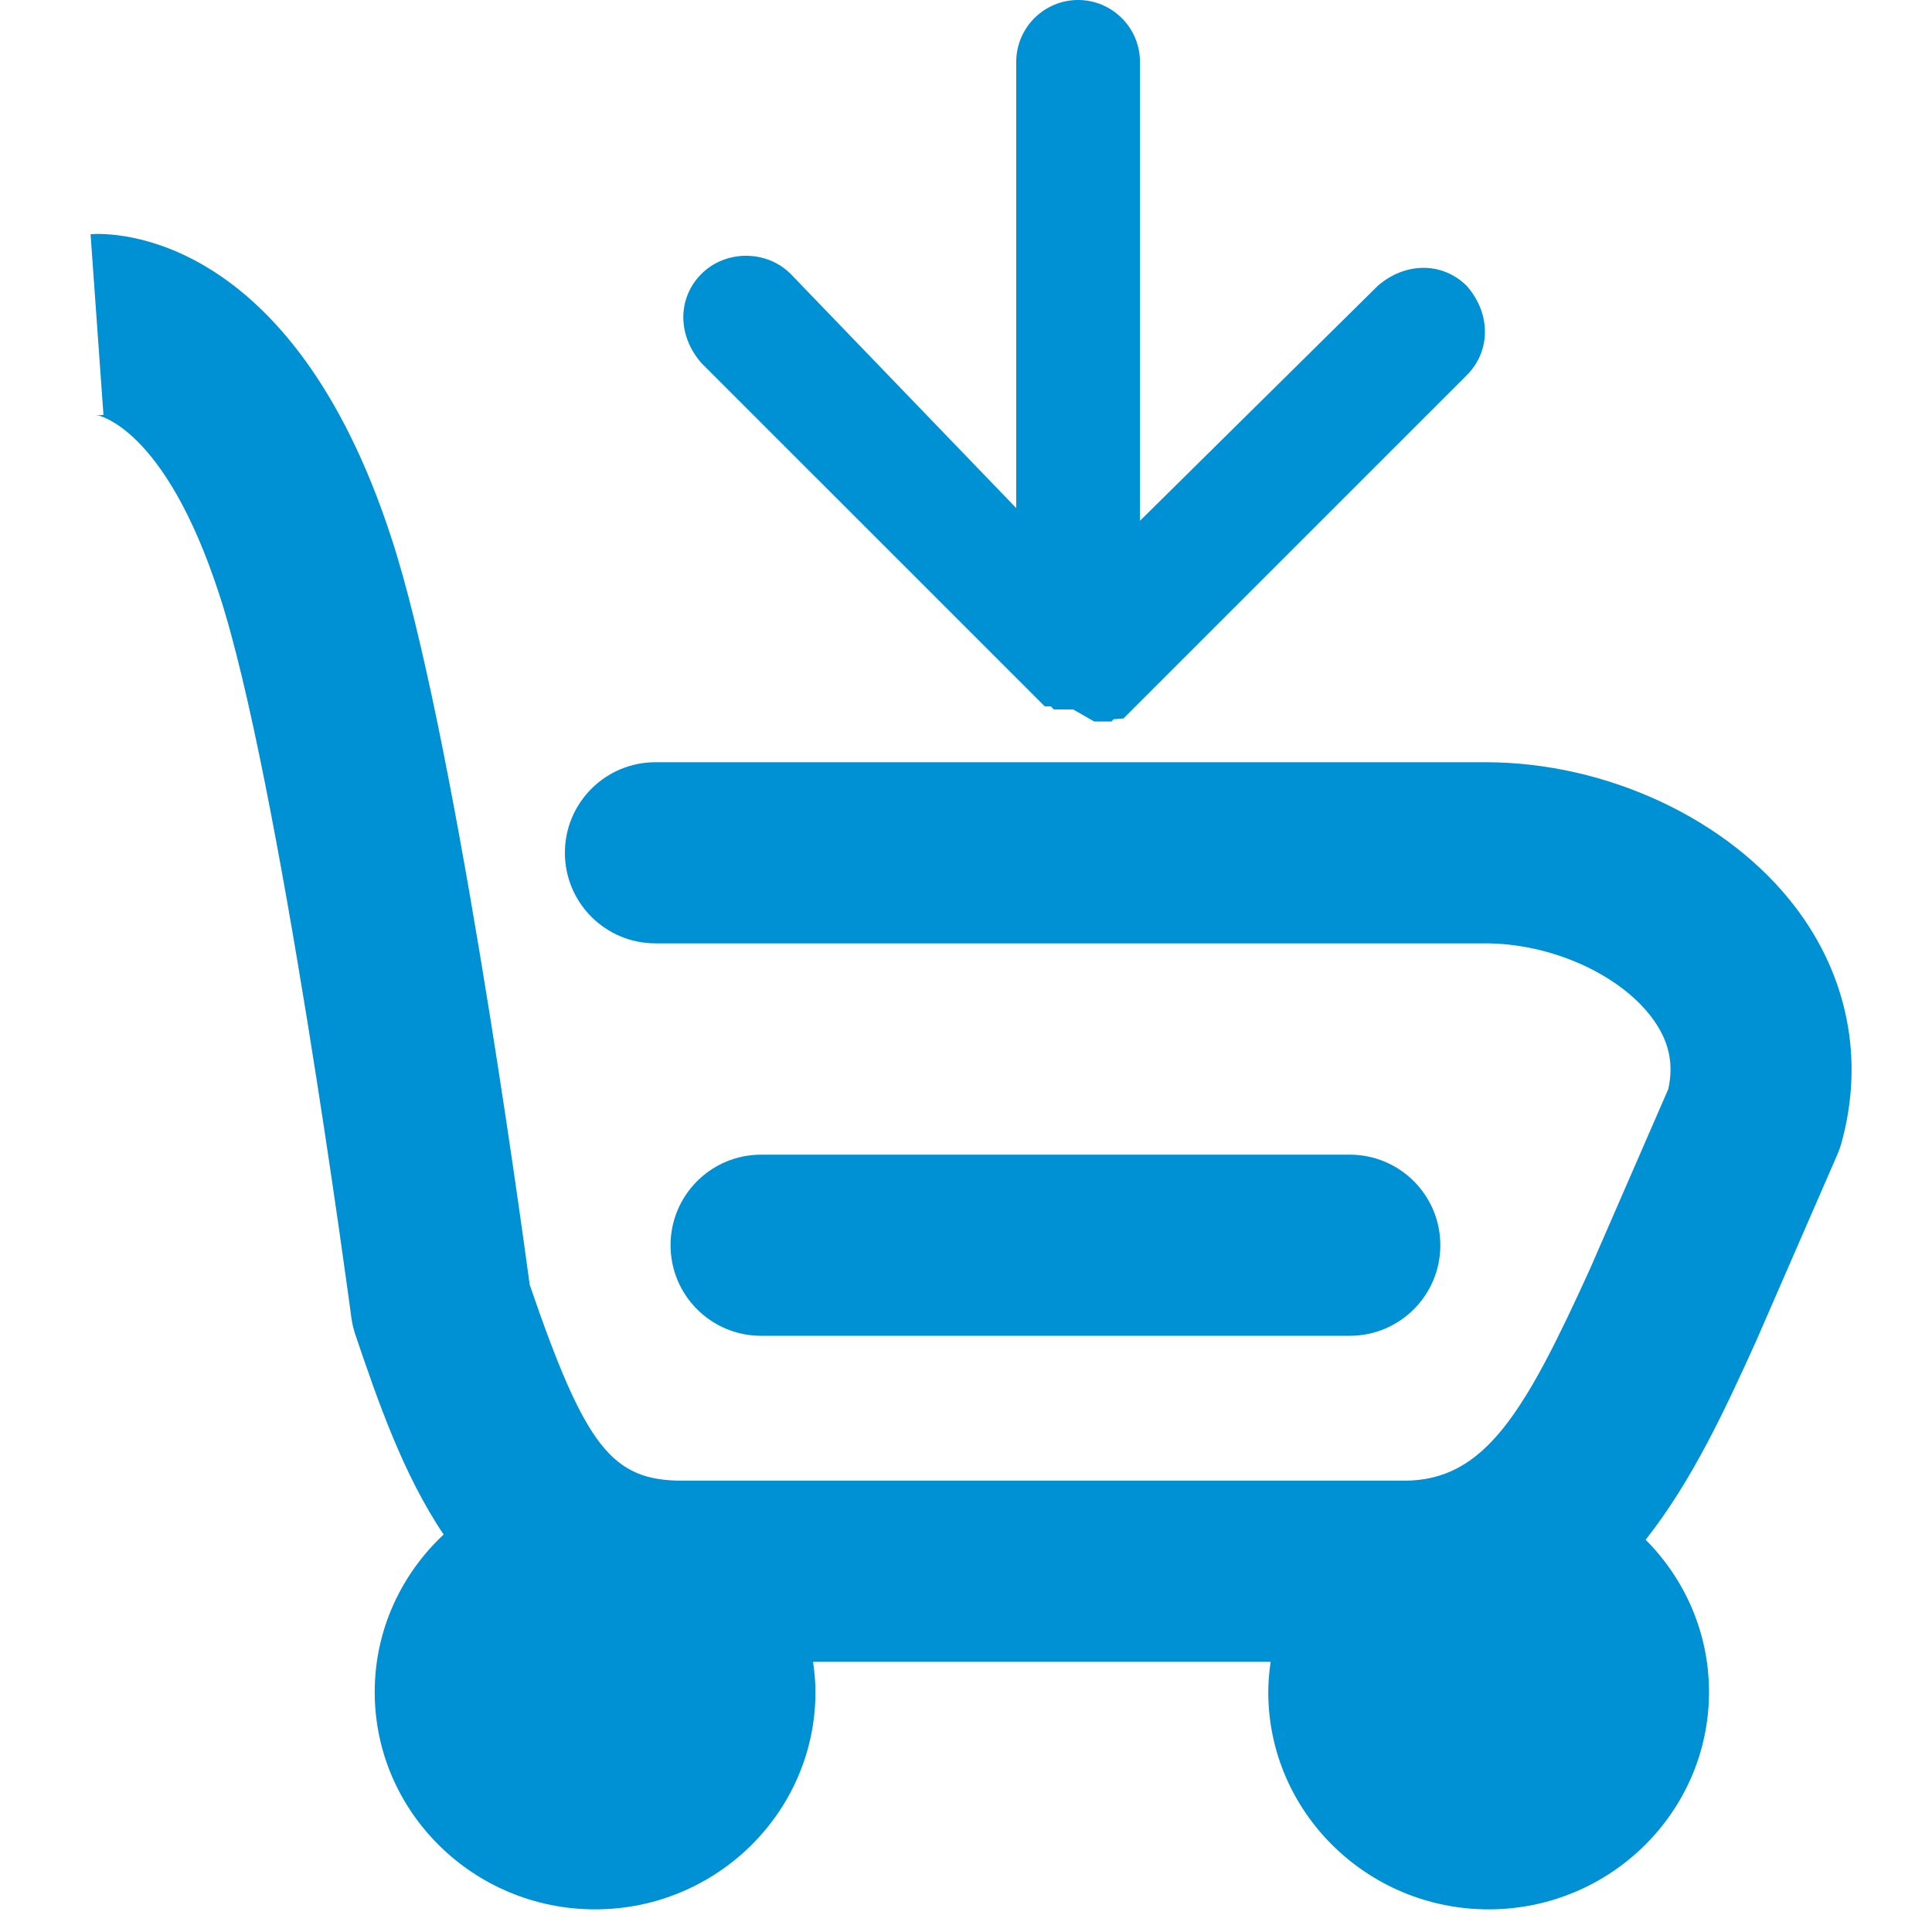 <?xml version="1.0" encoding="UTF-8" standalone="no"?>
<svg width="64px" height="64px" viewBox="0 0 64 64" version="1.1" xmlns="http://www.w3.org/2000/svg" xmlns:xlink="http://www.w3.org/1999/xlink">
    <!-- Generator: Sketch 39.1 (31720) - http://www.bohemiancoding.com/sketch -->
    <title>icon-cart-add-blue</title>
    <desc>Created with Sketch.</desc>
    <defs></defs>
    <g id="cart/order/product" stroke="none" stroke-width="1" fill="none" fill-rule="evenodd">
        <g id="icon-cart-add-blue" fill="#0090D4">
            <path d="M59.47,30.044 C57.25,27.132 53.224,25.25 49.213,25.25 L21.713,25.25 C20.056,25.25 18.713,26.593 18.713,28.25 C18.713,29.907 20.056,31.25 21.713,31.25 L49.213,31.25 C51.352,31.25 53.607,32.25 54.699,33.682 C55.276,34.439 55.457,35.204 55.264,36.078 L52.682,42.009 C50.507,46.795 49.189,49.05 46.513,49.05 L22.613,49.05 C20.274,49.05 19.395,47.948 17.547,42.56 C17.214,40.09 15,24.022 12.966,17.822 C9.637,7.588 3.67,7.707 3,7.758 L3.427,13.742 C3.427,13.742 3.34,13.764 3.183,13.745 C3.206,13.748 5.441,14.085 7.262,19.686 C9.252,25.748 11.616,43.466 11.639,43.645 C11.665,43.839 11.71,44.03 11.773,44.216 C12.516,46.404 13.348,48.83 14.696,50.833 C13.293,52.146 12.413,53.997 12.413,56.05 C12.413,60.02 15.688,63.25 19.713,63.25 C23.738,63.25 27.013,60.02 27.013,56.05 C27.013,55.71 26.981,55.378 26.934,55.05 L42.092,55.05 C42.045,55.378 42.013,55.71 42.013,56.05 C42.013,60.02 45.287,63.25 49.313,63.25 C53.338,63.25 56.613,60.02 56.613,56.05 C56.613,54.087 55.81,52.307 54.514,51.006 C56.071,49.034 57.174,46.627 58.164,44.447 L60.864,38.247 C60.92,38.116 60.968,37.981 61.005,37.844 C61.759,35.101 61.213,32.331 59.47,30.044 Z M34.61,23.4 L34.81,23.4 L34.91,23.5 L35.547,23.5 L36.247,23.9 L36.817,23.9 L36.89,23.826 L37.216,23.8 L48.59,12.427 C49.388,11.628 49.393,10.391 48.59,9.473 C47.793,8.676 46.554,8.67 45.637,9.472 L37.763,17.252 L37.763,2.05 C37.763,0.92 36.843,0 35.714,0 C34.584,0 33.664,0.92 33.664,2.05 L33.664,16.831 L26.19,9.073 C25.389,8.273 24.037,8.273 23.236,9.073 C22.438,9.872 22.433,11.109 23.236,12.027 L34.61,23.4 Z M25.213,44.25 L44.713,44.25 C46.37,44.25 47.713,42.907 47.713,41.25 C47.713,39.593 46.37,38.25 44.713,38.25 L25.213,38.25 C23.556,38.25 22.213,39.593 22.213,41.25 C22.213,42.907 23.556,44.25 25.213,44.25 Z" id="Combined-Shape"></path>
        </g>
    </g>
</svg>